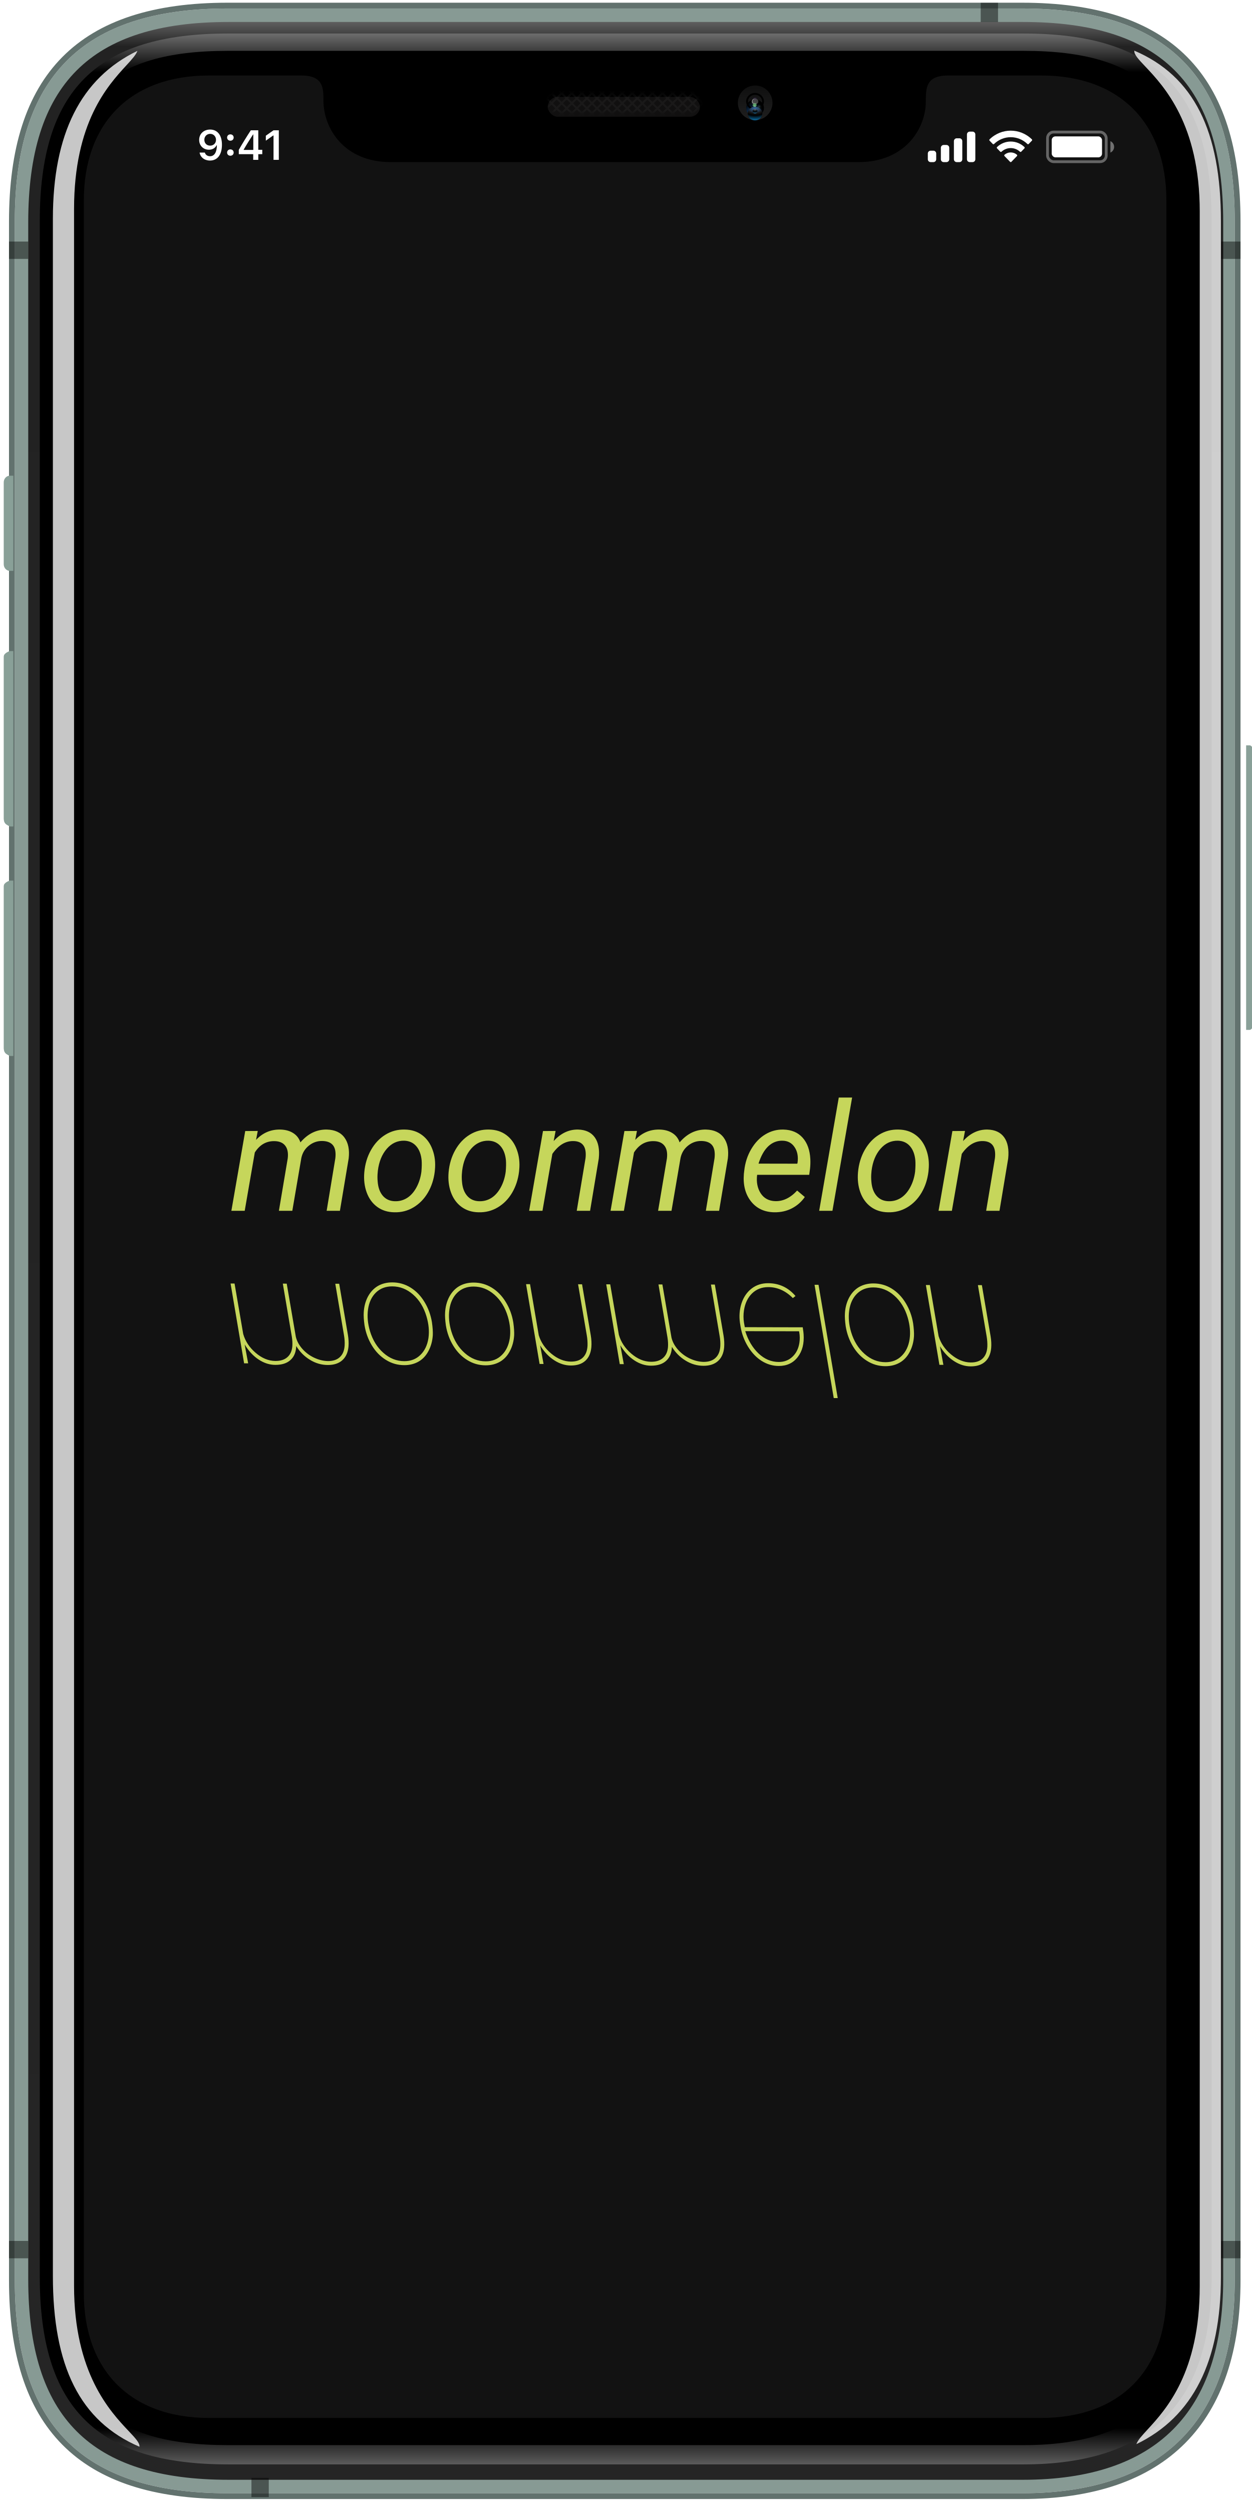 <svg width="448" height="894" viewBox="0 0 448 894" fill="none" xmlns="http://www.w3.org/2000/svg">
<g filter="url(#filter0_i)">
<path fill-rule="evenodd" clip-rule="evenodd" d="M81.43 3.033C29.226 3.033 5.285 27.794 5.285 79.207V815.447C5.285 866.86 29.226 891.621 81.43 891.621H365.682C416.184 891.621 441.827 865.115 441.827 815.447V79.207C441.827 27.794 417.886 3.033 365.682 3.033H81.43Z" fill="#879A94"/>
</g>
<path d="M81.43 2C55.183 2 35.828 8.224 23.048 21.113C10.27 34 4.253 53.359 4.253 79.207V815.447C4.253 841.294 10.27 860.654 23.048 873.541C35.828 886.429 55.183 892.653 81.43 892.653H365.682C391.105 892.653 410.446 885.98 423.426 872.886C436.404 859.794 442.859 840.448 442.859 815.447V79.207C442.859 53.359 436.842 34 424.064 21.113C411.284 8.224 391.929 2 365.682 2H81.43Z" stroke="#62726E" stroke-width="2.065"/>
<path fill-rule="evenodd" clip-rule="evenodd" d="M81.771 7.854C32.353 7.854 10.104 30.275 10.104 79.492V815.161C10.104 864.378 32.353 886.799 81.771 886.799H366.027C413.731 886.799 437.694 862.645 437.694 815.161V79.492C437.694 30.275 415.444 7.854 366.027 7.854H81.771Z" fill="url(#paint0_linear)"/>
<g filter="url(#filter1_dd)">
<path fill-rule="evenodd" clip-rule="evenodd" d="M81.534 11.987H366.263C413.214 11.987 433.562 32.316 433.562 79.095V814.181C433.562 859.234 411.491 881.288 366.263 881.288H81.534C34.583 881.288 14.234 860.959 14.234 814.181V79.095C14.234 32.316 34.583 11.987 81.534 11.987Z" fill="url(#paint1_linear)"/>
</g>
<path d="M81.522 18.187C38.395 18.187 21.12 35.432 21.12 78.459V814.128C21.12 857.154 38.395 874.4 81.522 874.4H366.275C407.676 874.4 426.677 855.43 426.677 814.128V78.459C426.677 35.432 409.402 18.187 366.275 18.187H81.522Z" fill="black"/>
<g filter="url(#filter2_i)">
<path fill-rule="evenodd" clip-rule="evenodd" d="M432.875 79.137C432.875 46.905 423.232 27.233 401.903 18.118C401.734 19.457 403.327 21.144 405.754 23.712C412.402 30.748 425.3 44.399 425.3 75.631V817.512C425.3 848.488 413.243 861.619 406.644 868.806C404.634 870.995 403.13 872.633 402.628 874.056C422.903 864.282 432.875 844.383 432.875 814.071V79.137ZM14.923 813.9C14.923 846.164 24.567 865.856 45.896 874.98C46.065 873.64 44.471 871.952 42.045 869.381C35.397 862.338 22.499 848.673 22.499 817.41V74.787C22.499 43.78 34.556 30.636 41.155 23.442C43.165 21.25 44.668 19.611 45.171 18.187C24.896 27.97 14.923 47.889 14.923 78.231V813.9Z" fill="white" fill-opacity="0.78"/>
</g>
<rect opacity="0.45" x="3.217" y="801.386" width="6.886" height="6.202" fill="black"/>
<rect opacity="0.45" x="3.217" y="86.382" width="6.886" height="6.202" fill="black"/>
<rect opacity="0.45" x="437.003" y="801.386" width="6.886" height="6.202" fill="black"/>
<rect opacity="0.45" x="437.003" y="86.382" width="6.886" height="6.202" fill="black"/>
<path opacity="0.448" fill-rule="evenodd" clip-rule="evenodd" d="M89.975 886.112H96.172V893H89.975V886.112Z" fill="black"/>
<path opacity="0.448" fill-rule="evenodd" clip-rule="evenodd" d="M350.925 1H357.122V7.888H350.925V1Z" fill="black"/>
<g filter="url(#filter3_iii)">
<path fill-rule="evenodd" clip-rule="evenodd" d="M2.185 232.842C1.475 233.026 0.623 233.499 0.168 234.17C0.074 234.308 0 234.745 0 234.872C0 241.217 0 260.542 0 292.849C0 292.984 0.104 293.665 0.168 293.831C0.536 294.784 1.176 295.014 2.185 295.565H3.433C3.433 293.829 3.454 234.539 3.433 232.842H2.185Z" fill="#89A098"/>
</g>
<g filter="url(#filter4_iii)">
<path fill-rule="evenodd" clip-rule="evenodd" d="M2.185 314.916C1.475 315.101 0.623 315.573 0.168 316.244C0.074 316.382 0 316.82 0 316.946C0 323.291 0 342.617 0 374.923C0 375.058 0.104 375.74 0.168 375.905C0.536 376.858 1.176 377.089 2.185 377.639H3.433C3.433 375.903 3.454 316.613 3.433 314.916H2.185Z" fill="#89A098"/>
</g>
<g filter="url(#filter5_iii)">
<path fill-rule="evenodd" clip-rule="evenodd" d="M2.185 170.118C0.978 170.118 0 171.185 0 172.501V201.767C0 203.083 0.978 204.149 2.185 204.149H3.433C3.433 202.359 3.454 171.868 3.433 170.118H2.185Z" fill="#89A098"/>
</g>
<g filter="url(#filter6_iii)">
<path fill-rule="evenodd" clip-rule="evenodd" d="M445.815 266.539C447.022 266.539 448 269.728 448 273.662V361.175C448 365.109 447.022 368.298 445.815 368.298H444.567C444.567 362.945 444.546 271.771 444.567 266.539H445.815Z" fill="#89A098"/>
</g>
<path fill-rule="evenodd" clip-rule="evenodd" d="M270.222 42.974C273.645 42.974 276.419 40.198 276.419 36.774C276.419 33.35 273.645 30.575 270.222 30.575C266.8 30.575 264.025 33.35 264.025 36.774C264.025 40.198 266.8 42.974 270.222 42.974Z" fill="url(#paint2_linear)"/>
<g filter="url(#filter7_i)">
<path fill-rule="evenodd" clip-rule="evenodd" d="M270.174 39.337C271.936 39.337 273.364 37.973 273.364 36.291C273.364 34.609 271.936 33.245 270.174 33.245C268.413 33.245 266.984 34.609 266.984 36.291C266.984 37.973 268.413 39.337 270.174 39.337Z" fill="url(#paint3_radial)"/>
</g>
<path d="M273.038 36.291C273.038 37.779 271.77 39.01 270.174 39.01C268.579 39.01 267.311 37.779 267.311 36.291C267.311 34.803 268.579 33.572 270.174 33.572C271.77 33.572 273.038 34.803 273.038 36.291Z" stroke="black" stroke-width="0.654"/>
<g filter="url(#filter8_diiii)">
<path fill-rule="evenodd" clip-rule="evenodd" d="M270.173 39.047C271.615 39.047 272.783 37.943 272.783 36.581C272.783 35.219 271.615 34.115 270.173 34.115C268.732 34.115 267.563 35.219 267.563 36.581C267.563 37.943 268.732 39.047 270.173 39.047Z" fill="url(#paint4_radial)"/>
</g>
<path opacity="0.773" fill-rule="evenodd" clip-rule="evenodd" d="M270.174 37.016C270.814 37.016 271.334 36.496 271.334 35.855C271.334 35.214 270.814 34.694 270.174 34.694C269.533 34.694 269.014 35.214 269.014 35.855C269.014 36.496 269.533 37.016 270.174 37.016Z" fill="url(#paint5_radial)"/>
<path opacity="0.283" fill-rule="evenodd" clip-rule="evenodd" d="M271.622 39.627C272.263 39.627 272.782 39.108 272.782 38.466C272.782 37.825 272.263 37.305 271.622 37.305C270.981 37.305 270.462 37.825 270.462 38.466C270.462 39.108 270.981 39.627 271.622 39.627Z" fill="url(#paint6_radial)"/>
<g filter="url(#filter9_di)">
<path fill-rule="evenodd" clip-rule="evenodd" d="M270.175 34.542C270.81 34.542 271.412 34.826 271.325 34.618C271.239 34.41 270.81 34.114 270.175 34.114C269.54 34.114 269.127 34.41 269.025 34.618C268.923 34.826 269.54 34.542 270.175 34.542Z" fill="#68B9A3" fill-opacity="0.17"/>
</g>
<g opacity="0.755" filter="url(#filter10_di)">
<path fill-rule="evenodd" clip-rule="evenodd" d="M270.173 37.908C270.653 37.908 271.043 37.806 271.043 38.041C271.043 38.276 270.653 38.466 270.173 38.466C269.692 38.466 269.303 38.276 269.303 38.041C269.303 37.806 269.692 37.908 270.173 37.908Z" fill="#52735A" fill-opacity="0.204"/>
</g>
<g filter="url(#filter11_d)">
<path fill-rule="evenodd" clip-rule="evenodd" d="M270.174 37.306C270.814 37.306 271.334 36.851 271.334 36.29C271.334 35.729 270.814 35.274 270.174 35.274C269.533 35.274 269.014 35.729 269.014 36.29C269.014 36.851 269.533 37.306 270.174 37.306Z" fill="white" fill-opacity="0.57" style="mix-blend-mode:overlay"/>
</g>
<g filter="url(#filter12_d)">
<path fill-rule="evenodd" clip-rule="evenodd" d="M270.318 37.306C270.878 37.306 271.333 36.851 271.333 36.29C271.333 35.729 270.878 35.274 270.318 35.274C269.757 35.274 269.303 35.729 269.303 36.29C269.303 36.851 269.757 37.306 270.318 37.306Z" fill="black" fill-opacity="0.57" style="mix-blend-mode:overlay"/>
</g>
<g filter="url(#filter13_ii)">
<path fill-rule="evenodd" clip-rule="evenodd" d="M270.173 37.306C270.653 37.306 271.043 36.916 271.043 36.435C271.043 35.955 270.653 35.565 270.173 35.565C269.692 35.565 269.303 35.955 269.303 36.435C269.303 36.916 269.692 37.306 270.173 37.306Z" fill="url(#paint7_radial)"/>
</g>
<g opacity="0.392" filter="url(#filter14_f)">
<path fill-rule="evenodd" clip-rule="evenodd" d="M270.172 36.84C270.493 36.84 270.752 36.583 270.752 36.84C270.752 37.097 270.493 37.305 270.172 37.305C269.852 37.305 269.593 37.097 269.593 36.84C269.593 36.583 269.852 36.84 270.172 36.84Z" fill="#A2B9A7"/>
</g>
<g opacity="0.755" filter="url(#filter15_di)">
<path fill-rule="evenodd" clip-rule="evenodd" d="M270.173 36.736C270.333 36.736 270.463 36.685 270.463 36.802C270.463 36.92 270.333 37.015 270.173 37.015C270.013 37.015 269.883 36.92 269.883 36.802C269.883 36.685 270.013 36.736 270.173 36.736Z" fill="#527073"/>
</g>
<g opacity="0.98" filter="url(#filter16_di)">
<path fill-rule="evenodd" clip-rule="evenodd" d="M270.028 36.083C270.266 36.083 270.492 36.243 270.459 36.045C270.427 35.847 270.266 35.565 270.028 35.565C269.79 35.565 269.635 35.847 269.597 36.045C269.559 36.243 269.79 36.083 270.028 36.083Z" fill="#E4D3F2" fill-opacity="0.526"/>
</g>
<g opacity="0.657" filter="url(#filter17_f)">
<path fill-rule="evenodd" clip-rule="evenodd" d="M270.028 38.175C270.428 38.175 270.753 37.916 270.753 37.595C270.753 37.275 270.428 37.015 270.028 37.015C269.627 37.015 269.303 37.275 269.303 37.595C269.303 37.916 269.627 38.175 270.028 38.175Z" fill="#76DB82"/>
</g>
<path opacity="0.17" fill-rule="evenodd" clip-rule="evenodd" d="M268.579 37.308C269.62 37.308 270.464 36.463 270.464 35.422C270.464 34.38 269.62 33.536 268.579 33.536C267.538 33.536 266.694 34.38 266.694 35.422C266.694 36.463 267.538 37.308 268.579 37.308Z" fill="url(#paint8_radial)"/>
<g opacity="0.801">
<g filter="url(#filter18_d)">
<rect x="196.013" y="33.341" width="54.429" height="7.08" rx="3.54" fill="#151414"/>
</g>
<mask id="mask0" mask-type="alpha" maskUnits="userSpaceOnUse" x="196" y="33" width="55" height="8">
<rect x="196.013" y="33.341" width="54.429" height="7.08" rx="3.54" fill="white"/>
</mask>
<g mask="url(#mask0)">
<path opacity="0.05" d="M163.114 27.915L182.593 47.403M166.721 27.915L186.201 47.403M170.329 27.915L189.808 47.403M173.936 27.915L193.415 47.403M177.543 27.915L197.023 47.403M200.63 47.403L181.151 27.915L161.671 47.403M204.237 47.403L184.758 27.915L165.278 47.403M207.845 47.403L188.365 27.915L168.886 47.403M211.452 47.403L191.973 27.915L172.493 47.403M215.059 47.403L195.58 27.915L176.1 47.403M218.667 47.403L199.187 27.915L179.708 47.403M222.274 47.403L202.795 27.915L183.315 47.403M225.881 47.403L206.402 27.915L186.922 47.403M229.489 47.403L210.009 27.915L190.53 47.403M233.096 47.403L213.617 27.915L194.137 47.403M236.704 47.403L217.224 27.915L197.744 47.403M240.311 47.403L220.831 27.915L201.352 47.403M243.918 47.403L224.439 27.915L204.959 47.403M247.526 47.403L228.046 27.915L208.566 47.403M251.133 47.403L231.653 27.915L212.174 47.403M254.74 47.403L235.261 27.915L215.781 47.403M258.348 47.403L238.868 27.915L219.388 47.403M261.955 47.403L242.475 27.915L222.996 47.403M260.512 27.915L241.032 47.403M256.905 27.915L237.425 47.403M253.297 27.915L233.818 47.403M249.69 27.915L230.21 47.403M246.083 27.915L226.603 47.403" stroke="white" stroke-width="0.688"/>
</g>
</g>
<path fill-rule="evenodd" clip-rule="evenodd" d="M115.737 35.948C115.737 45.858 123.039 57.974 139.84 57.974H307.182C323.983 57.974 331.285 45.858 331.285 36.292C331.285 31.524 331.285 27 339.204 27H372.604C400.517 27 417.366 43.841 417.366 71.74V819.937C417.366 847.836 400.517 864.678 372.604 864.678H74.762C46.85 864.678 30 847.836 30 819.937V71.74C30 43.841 46.85 27 74.762 27H107.818C115.737 27 115.737 31.524 115.737 35.948Z" fill="#121212"/>
<path d="M92.231 404.444L91.624 407.635C94.015 405.104 96.906 403.873 100.299 403.943C102.109 403.979 103.639 404.392 104.887 405.183C106.152 405.974 107.022 407.09 107.497 408.531C110.169 405.402 113.324 403.873 116.963 403.943C119.811 404.014 121.911 404.972 123.265 406.817C124.618 408.663 125.119 411.142 124.768 414.253L121.63 433H116.884L119.995 414.2C120.101 413.286 120.101 412.451 119.995 411.695C119.661 409.305 118.097 408.083 115.302 408.03C113.562 407.995 111.979 408.54 110.556 409.665C109.149 410.772 108.244 412.231 107.84 414.042L104.597 433H99.798L102.962 414.227C103.19 412.275 102.892 410.772 102.065 409.718C101.257 408.663 99.991 408.118 98.269 408.083C95.298 408.013 92.934 409.366 91.176 412.144L87.564 433H82.791L87.748 404.471L92.231 404.444ZM144.859 403.943C147.25 403.979 149.298 404.629 151.003 405.895C152.708 407.16 153.965 408.909 154.773 411.142C155.6 413.356 155.881 415.782 155.617 418.419L155.564 418.999C155.23 421.776 154.404 424.29 153.086 426.54C151.768 428.772 150.062 430.513 147.971 431.761C145.879 433.009 143.585 433.598 141.089 433.527C138.716 433.492 136.668 432.842 134.945 431.576C133.24 430.311 131.992 428.588 131.201 426.408C130.41 424.229 130.129 421.829 130.357 419.21C130.621 416.257 131.421 413.603 132.757 411.247C134.093 408.892 135.807 407.072 137.898 405.789C140.008 404.488 142.328 403.873 144.859 403.943ZM135.156 419.236C135.033 420.344 135.033 421.495 135.156 422.69C135.332 424.765 135.947 426.417 137.002 427.647C138.074 428.878 139.498 429.52 141.273 429.572C142.855 429.625 144.314 429.238 145.65 428.412C146.986 427.568 148.111 426.303 149.025 424.615C149.939 422.928 150.528 421.056 150.792 418.999C150.933 417.382 150.959 416.02 150.871 414.912C150.66 412.785 150.019 411.106 148.946 409.876C147.874 408.646 146.45 407.995 144.675 407.925C142.214 407.872 140.122 408.839 138.399 410.825C136.677 412.812 135.613 415.413 135.209 418.63L135.156 419.236ZM175.023 403.943C177.414 403.979 179.462 404.629 181.167 405.895C182.872 407.16 184.129 408.909 184.938 411.142C185.764 413.356 186.045 415.782 185.781 418.419L185.729 418.999C185.395 421.776 184.568 424.29 183.25 426.54C181.932 428.772 180.227 430.513 178.135 431.761C176.043 433.009 173.749 433.598 171.253 433.527C168.88 433.492 166.832 432.842 165.109 431.576C163.404 430.311 162.156 428.588 161.365 426.408C160.574 424.229 160.293 421.829 160.521 419.21C160.785 416.257 161.585 413.603 162.921 411.247C164.257 408.892 165.971 407.072 168.062 405.789C170.172 404.488 172.492 403.873 175.023 403.943ZM165.32 419.236C165.197 420.344 165.197 421.495 165.32 422.69C165.496 424.765 166.111 426.417 167.166 427.647C168.238 428.878 169.662 429.52 171.438 429.572C173.02 429.625 174.479 429.238 175.814 428.412C177.15 427.568 178.275 426.303 179.189 424.615C180.104 422.928 180.692 421.056 180.956 418.999C181.097 417.382 181.123 416.02 181.035 414.912C180.824 412.785 180.183 411.106 179.11 409.876C178.038 408.646 176.614 407.995 174.839 407.925C172.378 407.872 170.286 408.839 168.563 410.825C166.841 412.812 165.777 415.413 165.373 418.63L165.32 419.236ZM198.807 404.444L198.121 408.057C200.688 405.244 203.605 403.873 206.875 403.943C209.564 404.014 211.551 404.945 212.834 406.738C214.117 408.531 214.592 411.054 214.258 414.306L211.146 433H206.374L209.512 414.227C209.617 413.365 209.626 412.565 209.538 411.827C209.239 409.366 207.789 408.109 205.188 408.057C202.322 408.004 199.809 409.533 197.646 412.645L194.113 433H189.341L194.298 404.471L198.807 404.444ZM227.916 404.444L227.31 407.635C229.7 405.104 232.592 403.873 235.984 403.943C237.795 403.979 239.324 404.392 240.572 405.183C241.838 405.974 242.708 407.09 243.183 408.531C245.854 405.402 249.01 403.873 252.648 403.943C255.496 404.014 257.597 404.972 258.95 406.817C260.304 408.663 260.805 411.142 260.453 414.253L257.315 433H252.569L255.681 414.2C255.786 413.286 255.786 412.451 255.681 411.695C255.347 409.305 253.782 408.083 250.987 408.03C249.247 407.995 247.665 408.54 246.241 409.665C244.835 410.772 243.93 412.231 243.525 414.042L240.282 433H235.483L238.647 414.227C238.876 412.275 238.577 410.772 237.751 409.718C236.942 408.663 235.677 408.118 233.954 408.083C230.983 408.013 228.619 409.366 226.861 412.144L223.249 433H218.477L223.434 404.471L227.916 404.444ZM277.038 433.527C273.487 433.457 270.71 432.147 268.706 429.599C266.702 427.05 265.858 423.789 266.175 419.816L266.307 418.683C266.605 415.853 267.44 413.269 268.812 410.931C270.2 408.593 271.888 406.835 273.874 405.657C275.86 404.462 278.005 403.891 280.308 403.943C283.243 404.014 285.546 404.989 287.216 406.87C288.886 408.751 289.8 411.3 289.958 414.517C290.011 415.659 289.976 416.802 289.853 417.944L289.562 420.133H270.921C270.604 422.717 271.026 424.914 272.187 426.725C273.364 428.535 275.113 429.476 277.434 429.546C280.246 429.616 282.848 428.351 285.238 425.749L287.98 428.069C286.785 429.792 285.238 431.146 283.34 432.13C281.459 433.097 279.358 433.562 277.038 433.527ZM280.07 407.925C278.102 407.872 276.379 408.54 274.902 409.929C273.443 411.317 272.283 413.383 271.422 416.125L285.291 416.151L285.396 415.729C285.678 413.515 285.317 411.678 284.315 410.219C283.331 408.742 281.916 407.978 280.07 407.925ZM297.868 433H293.122L300.136 392.5H304.908L297.868 433ZM321.52 403.943C323.91 403.979 325.958 404.629 327.663 405.895C329.368 407.16 330.625 408.909 331.434 411.142C332.26 413.356 332.541 415.782 332.277 418.419L332.225 418.999C331.891 421.776 331.064 424.29 329.746 426.54C328.428 428.772 326.723 430.513 324.631 431.761C322.539 433.009 320.245 433.598 317.749 433.527C315.376 433.492 313.328 432.842 311.605 431.576C309.9 430.311 308.652 428.588 307.861 426.408C307.07 424.229 306.789 421.829 307.018 419.21C307.281 416.257 308.081 413.603 309.417 411.247C310.753 408.892 312.467 407.072 314.559 405.789C316.668 404.488 318.988 403.873 321.52 403.943ZM311.816 419.236C311.693 420.344 311.693 421.495 311.816 422.69C311.992 424.765 312.607 426.417 313.662 427.647C314.734 428.878 316.158 429.52 317.934 429.572C319.516 429.625 320.975 429.238 322.311 428.412C323.646 427.568 324.771 426.303 325.686 424.615C326.6 422.928 327.188 421.056 327.452 418.999C327.593 417.382 327.619 416.02 327.531 414.912C327.32 412.785 326.679 411.106 325.606 409.876C324.534 408.646 323.11 407.995 321.335 407.925C318.874 407.872 316.782 408.839 315.06 410.825C313.337 412.812 312.273 415.413 311.869 418.63L311.816 419.236ZM345.303 404.444L344.617 408.057C347.184 405.244 350.102 403.873 353.371 403.943C356.061 404.014 358.047 404.945 359.33 406.738C360.613 408.531 361.088 411.054 360.754 414.306L357.643 433H352.87L356.008 414.227C356.113 413.365 356.122 412.565 356.034 411.827C355.735 409.366 354.285 408.109 351.684 408.057C348.818 408.004 346.305 409.533 344.143 412.645L340.609 433H335.837L340.794 404.471L345.303 404.444Z" fill="#C6D65B"/>
<path d="M102.597 459.046L101.2 459.043L104.428 478.035C104.619 479.23 104.678 480.364 104.605 481.436C104.461 483.141 103.861 484.449 102.804 485.361C101.765 486.273 100.322 486.718 98.477 486.697C96.016 486.656 93.671 485.676 91.443 483.755C89.232 481.852 87.761 479.616 87.028 477.048L83.929 459.006L82.505 459.003L87.348 487.543L88.798 487.546L87.547 480.793C88.966 483.134 90.632 484.931 92.545 486.183C94.459 487.453 96.452 488.09 98.527 488.094C100.882 488.099 102.694 487.514 103.962 486.339C105.248 485.182 105.928 483.522 106.003 481.36C107.264 483.42 108.895 485.058 110.897 486.275C112.898 487.51 115.032 488.13 117.3 488.135C119.497 488.139 121.23 487.572 122.498 486.432C123.766 485.292 124.499 483.677 124.697 481.585C124.805 480.249 124.738 478.852 124.495 477.392L121.37 459.087L119.973 459.084L123.097 477.548C123.306 478.761 123.382 479.93 123.327 481.055C123.235 482.918 122.669 484.332 121.63 485.296C120.609 486.279 119.149 486.759 117.25 486.737C115.598 486.681 113.955 486.264 112.322 485.487C110.707 484.71 109.312 483.653 108.137 482.314C106.979 480.993 106.218 479.568 105.852 478.038L102.597 459.046ZM130.435 473.925C130.869 476.58 131.751 478.999 133.083 481.181C134.414 483.364 136.08 485.073 138.081 486.307C140.082 487.56 142.27 488.189 144.643 488.194C146.576 488.198 148.291 487.771 149.787 486.913C151.283 486.055 152.472 484.774 153.355 483.071C154.237 481.385 154.742 479.514 154.87 477.458C154.925 476.263 154.823 474.733 154.563 472.869C154.13 470.214 153.238 467.786 151.89 465.586C150.558 463.386 148.892 461.669 146.891 460.434C144.907 459.217 142.738 458.605 140.382 458.6C138.431 458.596 136.707 459.023 135.211 459.881C133.733 460.757 132.544 462.029 131.644 463.697C130.761 465.382 130.265 467.271 130.155 469.363C130.082 470.54 130.175 472.061 130.435 473.925ZM131.687 468.285C132.044 465.737 132.988 463.717 134.521 462.226C136.053 460.753 137.997 460.019 140.353 460.024C143.113 460.03 145.598 461.002 147.808 462.941C150.037 464.879 151.639 467.493 152.617 470.782C153.419 473.508 153.651 476.084 153.312 478.509C152.92 481.057 151.957 483.068 150.425 484.541C148.91 486.032 146.992 486.775 144.672 486.77C141.912 486.764 139.418 485.774 137.19 483.801C134.962 481.845 133.359 479.248 132.382 476.012C131.579 473.321 131.347 470.745 131.687 468.285ZM159.544 473.987C159.978 476.643 160.861 479.062 162.192 481.244C163.523 483.427 165.189 485.135 167.191 486.37C169.192 487.623 171.379 488.251 173.752 488.256C175.686 488.261 177.4 487.834 178.896 486.975C180.392 486.117 181.582 484.837 182.464 483.134C183.347 481.448 183.852 479.577 183.979 477.521C184.035 476.325 183.932 474.796 183.673 472.932C183.239 470.277 182.348 467.849 180.999 465.649C179.668 463.449 178.002 461.731 176 460.497C174.017 459.279 171.847 458.668 169.492 458.663C167.54 458.659 165.817 459.086 164.321 459.944C162.842 460.82 161.653 462.092 160.753 463.76C159.87 465.445 159.374 467.334 159.264 469.425C159.191 470.603 159.285 472.124 159.544 473.987ZM160.796 468.348C161.153 465.799 162.098 463.78 163.63 462.289C165.163 460.816 167.107 460.082 169.462 460.087C172.222 460.093 174.707 461.065 176.918 463.003C179.146 464.942 180.749 467.556 181.726 470.845C182.529 473.571 182.761 476.147 182.421 478.572C182.029 481.12 181.067 483.131 179.534 484.604C178.019 486.095 176.102 486.838 173.781 486.833C171.022 486.827 168.528 485.837 166.3 483.863C164.071 481.907 162.468 479.311 161.491 476.075C160.688 473.383 160.457 470.808 160.796 468.348ZM193.279 481.127C194.698 483.432 196.373 485.203 198.304 486.437C200.235 487.689 202.228 488.318 204.285 488.322C206.465 488.327 208.18 487.768 209.43 486.646C210.681 485.524 211.405 483.899 211.603 481.773C211.711 480.437 211.644 479.039 211.401 477.58L208.276 459.274L206.853 459.271L209.977 477.577C210.186 478.808 210.271 480.021 210.233 481.216C210.141 483.079 209.584 484.502 208.563 485.484C207.559 486.466 206.116 486.946 204.235 486.925C201.827 486.884 199.509 485.939 197.281 484.088C195.07 482.255 193.571 480.064 192.786 477.513L189.661 459.234L188.237 459.231L193.08 487.771L194.504 487.774L193.279 481.127ZM237.017 459.336L235.619 459.333L238.848 478.324C239.039 479.52 239.098 480.654 239.025 481.726C238.881 483.431 238.28 484.739 237.224 485.651C236.184 486.563 234.742 487.008 232.896 486.986C230.436 486.946 228.091 485.965 225.863 484.045C223.652 482.141 222.18 479.906 221.447 477.338L218.349 459.296L216.925 459.293L221.768 487.833L223.218 487.836L221.967 481.083C223.386 483.424 225.052 485.22 226.965 486.473C228.878 487.742 230.872 488.38 232.946 488.384C235.302 488.389 237.113 487.804 238.382 486.629C239.667 485.472 240.348 483.812 240.423 481.65C241.684 483.709 243.315 485.348 245.316 486.565C247.318 487.8 249.452 488.42 251.72 488.424C253.917 488.429 255.649 487.862 256.918 486.722C258.186 485.582 258.919 483.966 259.117 481.875C259.225 480.539 259.158 479.142 258.915 477.682L255.79 459.377L254.393 459.374L257.517 477.837C257.725 479.051 257.802 480.22 257.747 481.345C257.655 483.208 257.089 484.622 256.05 485.586C255.028 486.568 253.568 487.049 251.67 487.027C250.018 486.971 248.375 486.554 246.742 485.777C245.126 485 243.731 483.942 242.556 482.604C241.399 481.283 240.637 479.858 240.272 478.328L237.017 459.336ZM274.855 458.89C272.569 458.885 270.599 459.523 268.944 460.802C267.289 462.082 266.09 463.828 265.347 466.042C264.621 468.273 264.432 470.61 264.778 473.054L264.986 474.373C265.403 476.94 266.294 479.342 267.66 481.577C269.044 483.812 270.684 485.521 272.58 486.703C274.476 487.885 276.505 488.478 278.667 488.483C281.55 488.489 283.811 487.43 285.45 485.307C287.089 483.183 287.79 480.46 287.551 477.137L287.473 476.32L287.24 474.658L266.515 474.614L266.228 473.057C265.985 471.58 265.98 470.086 266.212 468.575C266.604 466.062 267.566 464.051 269.099 462.543C270.649 461.052 272.558 460.3 274.825 460.288C278.112 460.26 281.071 461.567 283.702 464.209L284.653 463.473C282.058 460.426 278.792 458.899 274.855 458.89ZM278.67 487.059C275.963 487.053 273.539 486.028 271.399 483.984C269.277 481.958 267.7 479.309 266.67 476.038L285.918 476.079L285.996 476.422C286.222 477.688 286.237 478.954 286.041 480.219C285.72 482.293 284.89 483.952 283.552 485.197C282.231 486.442 280.603 487.063 278.67 487.059ZM292.889 459.457L291.465 459.453L298.338 499.968L299.762 499.971L292.889 459.457ZM302.612 474.296C303.046 476.951 303.929 479.37 305.26 481.553C306.591 483.735 308.257 485.444 310.259 486.679C312.26 487.931 314.447 488.56 316.82 488.565C318.754 488.569 320.468 488.142 321.964 487.284C323.46 486.426 324.65 485.145 325.532 483.442C326.415 481.756 326.92 479.885 327.047 477.829C327.103 476.634 327 475.104 326.741 473.24C326.307 470.585 325.416 468.158 324.067 465.957C322.736 463.757 321.07 462.04 319.068 460.805C317.085 459.588 314.915 458.977 312.56 458.972C310.608 458.967 308.885 459.394 307.389 460.252C305.91 461.128 304.721 462.4 303.821 464.068C302.938 465.754 302.442 467.642 302.332 469.734C302.259 470.911 302.353 472.432 302.612 474.296ZM303.864 468.656C304.221 466.108 305.166 464.088 306.698 462.598C308.231 461.124 310.175 460.39 312.53 460.395C315.29 460.401 317.775 461.373 319.986 463.312C322.214 465.25 323.817 467.864 324.794 471.153C325.597 473.88 325.829 476.455 325.489 478.88C325.097 481.428 324.135 483.439 322.602 484.912C321.087 486.403 319.17 487.146 316.849 487.141C314.09 487.135 311.596 486.145 309.368 484.172C307.139 482.216 305.537 479.62 304.559 476.383C303.756 473.692 303.525 471.116 303.864 468.656ZM336.347 481.435C337.766 483.741 339.441 485.511 341.372 486.746C343.303 487.998 345.296 488.626 347.353 488.631C349.533 488.635 351.248 488.077 352.498 486.954C353.749 485.832 354.473 484.208 354.671 482.081C354.779 480.745 354.712 479.348 354.469 477.888L351.344 459.583L349.921 459.579L353.045 477.885C353.254 479.116 353.339 480.329 353.301 481.524C353.209 483.387 352.652 484.81 351.631 485.792C350.627 486.774 349.184 487.255 347.303 487.233C344.895 487.193 342.577 486.247 340.349 484.397C338.138 482.564 336.639 480.372 335.854 477.822L332.729 459.542L331.305 459.539L336.148 488.079L337.572 488.082L336.347 481.435Z" fill="#C6D65B"/>
<rect opacity="0.35" x="374.833" y="47.227" width="21" height="10.591" rx="2.167" stroke="white"/>
<path opacity="0.4" d="M397.333 50.477V54.568C398.138 54.222 398.661 53.416 398.661 52.523C398.661 51.63 398.138 50.824 397.333 50.477" fill="white"/>
<rect x="376.333" y="48.773" width="18" height="7.5" rx="1.333" fill="white"/>
<path fill-rule="evenodd" clip-rule="evenodd" d="M361.667 49.061C363.892 49.061 366.031 49.935 367.644 51.501C367.765 51.622 367.959 51.62 368.079 51.498L369.24 50.301C369.3 50.238 369.334 50.154 369.333 50.066C369.333 49.978 369.298 49.894 369.237 49.833C365.005 45.688 358.329 45.688 354.097 49.833C354.035 49.894 354.001 49.978 354 50.066C353.999 50.154 354.033 50.238 354.094 50.301L355.255 51.498C355.374 51.621 355.568 51.622 355.69 51.501C357.302 49.934 359.442 49.061 361.667 49.061ZM361.667 52.955C362.889 52.955 364.068 53.419 364.974 54.258C365.097 54.377 365.29 54.374 365.409 54.252L366.569 53.055C366.63 52.992 366.663 52.907 366.663 52.819C366.662 52.73 366.626 52.645 366.564 52.584C363.805 49.961 359.532 49.961 356.773 52.584C356.71 52.645 356.675 52.73 356.674 52.819C356.673 52.907 356.707 52.992 356.768 53.055L357.927 54.252C358.047 54.374 358.24 54.377 358.362 54.258C359.268 53.42 360.446 52.956 361.667 52.955ZM363.989 55.575C363.991 55.664 363.957 55.749 363.895 55.812L361.89 57.88C361.831 57.94 361.751 57.974 361.667 57.974C361.583 57.974 361.503 57.94 361.445 57.88L359.439 55.812C359.377 55.749 359.343 55.664 359.345 55.575C359.347 55.486 359.384 55.402 359.449 55.343C360.729 54.236 362.605 54.236 363.886 55.343C363.95 55.402 363.988 55.486 363.989 55.575Z" fill="white"/>
<path fill-rule="evenodd" clip-rule="evenodd" d="M348 47.068H347C346.448 47.068 346 47.526 346 48.091V56.955C346 57.519 346.448 57.977 347 57.977H348C348.552 57.977 349 57.519 349 56.955V48.091C349 47.526 348.552 47.068 348 47.068ZM342.333 49.455H343.333C343.886 49.455 344.333 49.912 344.333 50.477V56.955C344.333 57.519 343.886 57.977 343.333 57.977H342.333C341.781 57.977 341.333 57.519 341.333 56.955V50.477C341.333 49.912 341.781 49.455 342.333 49.455ZM338.667 51.841H337.667C337.114 51.841 336.667 52.299 336.667 52.864V56.955C336.667 57.519 337.114 57.977 337.667 57.977H338.667C339.219 57.977 339.667 57.519 339.667 56.955V52.864C339.667 52.299 339.219 51.841 338.667 51.841ZM334 53.886H333C332.448 53.886 332 54.344 332 54.909V56.955C332 57.519 332.448 57.977 333 57.977H334C334.552 57.977 335 57.519 335 56.955V54.909C335 54.344 334.552 53.886 334 53.886Z" fill="white"/>
<path d="M75.134 57.415C77.822 57.415 79.419 55.313 79.419 51.746C79.419 48.245 77.719 46.327 75.193 46.327C72.893 46.327 71.267 47.872 71.267 50.033C71.267 52.061 72.732 53.541 74.746 53.541C75.984 53.541 76.987 52.97 77.485 51.966H77.61C77.588 54.449 76.701 55.87 75.156 55.87C74.248 55.87 73.523 55.372 73.296 54.566H71.413C71.721 56.288 73.201 57.415 75.134 57.415ZM75.2 52.083C73.969 52.083 73.12 51.219 73.12 49.974C73.12 48.78 74.013 47.865 75.207 47.865C76.401 47.865 77.295 48.795 77.295 50.011C77.295 51.212 76.423 52.083 75.2 52.083ZM82.437 50.318C83.132 50.318 83.609 49.835 83.609 49.183C83.609 48.531 83.132 48.048 82.437 48.048C81.748 48.048 81.265 48.531 81.265 49.183C81.265 49.835 81.748 50.318 82.437 50.318ZM82.437 55.694C83.132 55.694 83.609 55.203 83.609 54.559C83.609 53.907 83.132 53.424 82.437 53.424C81.748 53.424 81.265 53.907 81.265 54.559C81.265 55.203 81.748 55.694 82.437 55.694ZM90.611 57.159H92.42V55.13H93.848V53.57H92.42V46.59H89.754C88.318 48.773 86.817 51.205 85.447 53.585V55.13H90.611V57.159ZM87.198 53.504C88.23 51.71 89.454 49.754 90.537 48.099H90.64V53.614H87.198V53.504ZM97.877 57.159H99.766V46.59H97.884L95.123 48.531V50.311L97.752 48.451H97.877V57.159Z" fill="white"/>
<defs>
<filter id="filter0_i" x="3.221" y="0.968" width="440.671" height="892.718" filterUnits="userSpaceOnUse" color-interpolation-filters="sRGB">
<feFlood flood-opacity="0" result="BackgroundImageFix"/>
<feBlend mode="normal" in="SourceGraphic" in2="BackgroundImageFix" result="shape"/>
<feColorMatrix in="SourceAlpha" type="matrix" values="0 0 0 0 0 0 0 0 0 0 0 0 0 0 0 0 0 0 127 0" result="hardAlpha"/>
<feOffset/>
<feGaussianBlur stdDeviation="1.333"/>
<feComposite in2="hardAlpha" operator="arithmetic" k2="-1" k3="1"/>
<feColorMatrix type="matrix" values="0 0 0 0 0 0 0 0 0 0 0 0 0 0 0 0 0 0 0.5 0"/>
<feBlend mode="normal" in2="shape" result="effect1_innerShadow"/>
</filter>
<filter id="filter1_dd" x="14.234" y="10.654" width="419.328" height="871.968" filterUnits="userSpaceOnUse" color-interpolation-filters="sRGB">
<feFlood flood-opacity="0" result="BackgroundImageFix"/>
<feColorMatrix in="SourceAlpha" type="matrix" values="0 0 0 0 0 0 0 0 0 0 0 0 0 0 0 0 0 0 127 0"/>
<feOffset dy="1.333"/>
<feColorMatrix type="matrix" values="0 0 0 0 0 0 0 0 0 0 0 0 0 0 0 0 0 0 0.5 0"/>
<feBlend mode="normal" in2="BackgroundImageFix" result="effect1_dropShadow"/>
<feColorMatrix in="SourceAlpha" type="matrix" values="0 0 0 0 0 0 0 0 0 0 0 0 0 0 0 0 0 0 127 0"/>
<feOffset dy="-1.333"/>
<feColorMatrix type="matrix" values="0 0 0 0 0 0 0 0 0 0 0 0 0 0 0 0 0 0 0.5 0"/>
<feBlend mode="normal" in2="effect1_dropShadow" result="effect2_dropShadow"/>
<feBlend mode="normal" in="SourceGraphic" in2="effect2_dropShadow" result="shape"/>
</filter>
<filter id="filter2_i" x="14.923" y="18.118" width="421.952" height="856.862" filterUnits="userSpaceOnUse" color-interpolation-filters="sRGB">
<feFlood flood-opacity="0" result="BackgroundImageFix"/>
<feBlend mode="normal" in="SourceGraphic" in2="BackgroundImageFix" result="shape"/>
<feColorMatrix in="SourceAlpha" type="matrix" values="0 0 0 0 0 0 0 0 0 0 0 0 0 0 0 0 0 0 127 0" result="hardAlpha"/>
<feOffset dx="4"/>
<feGaussianBlur stdDeviation="2.833"/>
<feComposite in2="hardAlpha" operator="arithmetic" k2="-1" k3="1"/>
<feColorMatrix type="matrix" values="0 0 0 0 0 0 0 0 0 0 0 0 0 0 0 0 0 0 0.6 0"/>
<feBlend mode="normal" in2="shape" result="effect1_innerShadow"/>
</filter>
<filter id="filter3_iii" x="0" y="231.508" width="3.443" height="65.39" filterUnits="userSpaceOnUse" color-interpolation-filters="sRGB">
<feFlood flood-opacity="0" result="BackgroundImageFix"/>
<feBlend mode="normal" in="SourceGraphic" in2="BackgroundImageFix" result="shape"/>
<feColorMatrix in="SourceAlpha" type="matrix" values="0 0 0 0 0 0 0 0 0 0 0 0 0 0 0 0 0 0 127 0" result="hardAlpha"/>
<feOffset dx="1.333"/>
<feComposite in2="hardAlpha" operator="arithmetic" k2="-1" k3="1"/>
<feColorMatrix type="matrix" values="0 0 0 0 1 0 0 0 0 1 0 0 0 0 1 0 0 0 0.645 0"/>
<feBlend mode="normal" in2="shape" result="effect1_innerShadow"/>
<feColorMatrix in="SourceAlpha" type="matrix" values="0 0 0 0 0 0 0 0 0 0 0 0 0 0 0 0 0 0 127 0" result="hardAlpha"/>
<feOffset dy="2.667"/>
<feGaussianBlur stdDeviation="0.667"/>
<feComposite in2="hardAlpha" operator="arithmetic" k2="-1" k3="1"/>
<feColorMatrix type="matrix" values="0 0 0 0 0.384 0 0 0 0 0.388 0 0 0 0 0.388 0 0 0 1 0"/>
<feBlend mode="normal" in2="effect1_innerShadow" result="effect2_innerShadow"/>
<feColorMatrix in="SourceAlpha" type="matrix" values="0 0 0 0 0 0 0 0 0 0 0 0 0 0 0 0 0 0 127 0" result="hardAlpha"/>
<feOffset dy="-2.667"/>
<feGaussianBlur stdDeviation="0.667"/>
<feComposite in2="hardAlpha" operator="arithmetic" k2="-1" k3="1"/>
<feColorMatrix type="matrix" values="0 0 0 0 0.384 0 0 0 0 0.388 0 0 0 0 0.388 0 0 0 1 0"/>
<feBlend mode="normal" in2="effect2_innerShadow" result="effect3_innerShadow"/>
</filter>
<filter id="filter4_iii" x="0" y="313.583" width="3.443" height="65.39" filterUnits="userSpaceOnUse" color-interpolation-filters="sRGB">
<feFlood flood-opacity="0" result="BackgroundImageFix"/>
<feBlend mode="normal" in="SourceGraphic" in2="BackgroundImageFix" result="shape"/>
<feColorMatrix in="SourceAlpha" type="matrix" values="0 0 0 0 0 0 0 0 0 0 0 0 0 0 0 0 0 0 127 0" result="hardAlpha"/>
<feOffset dx="1.333"/>
<feComposite in2="hardAlpha" operator="arithmetic" k2="-1" k3="1"/>
<feColorMatrix type="matrix" values="0 0 0 0 1 0 0 0 0 1 0 0 0 0 1 0 0 0 0.645 0"/>
<feBlend mode="normal" in2="shape" result="effect1_innerShadow"/>
<feColorMatrix in="SourceAlpha" type="matrix" values="0 0 0 0 0 0 0 0 0 0 0 0 0 0 0 0 0 0 127 0" result="hardAlpha"/>
<feOffset dy="2.667"/>
<feGaussianBlur stdDeviation="0.667"/>
<feComposite in2="hardAlpha" operator="arithmetic" k2="-1" k3="1"/>
<feColorMatrix type="matrix" values="0 0 0 0 0.384 0 0 0 0 0.388 0 0 0 0 0.388 0 0 0 1 0"/>
<feBlend mode="normal" in2="effect1_innerShadow" result="effect2_innerShadow"/>
<feColorMatrix in="SourceAlpha" type="matrix" values="0 0 0 0 0 0 0 0 0 0 0 0 0 0 0 0 0 0 127 0" result="hardAlpha"/>
<feOffset dy="-2.667"/>
<feGaussianBlur stdDeviation="0.667"/>
<feComposite in2="hardAlpha" operator="arithmetic" k2="-1" k3="1"/>
<feColorMatrix type="matrix" values="0 0 0 0 0.384 0 0 0 0 0.388 0 0 0 0 0.388 0 0 0 1 0"/>
<feBlend mode="normal" in2="effect2_innerShadow" result="effect3_innerShadow"/>
</filter>
<filter id="filter5_iii" x="0" y="168.785" width="3.443" height="36.697" filterUnits="userSpaceOnUse" color-interpolation-filters="sRGB">
<feFlood flood-opacity="0" result="BackgroundImageFix"/>
<feBlend mode="normal" in="SourceGraphic" in2="BackgroundImageFix" result="shape"/>
<feColorMatrix in="SourceAlpha" type="matrix" values="0 0 0 0 0 0 0 0 0 0 0 0 0 0 0 0 0 0 127 0" result="hardAlpha"/>
<feOffset dx="1.333"/>
<feComposite in2="hardAlpha" operator="arithmetic" k2="-1" k3="1"/>
<feColorMatrix type="matrix" values="0 0 0 0 1 0 0 0 0 1 0 0 0 0 1 0 0 0 0.645 0"/>
<feBlend mode="normal" in2="shape" result="effect1_innerShadow"/>
<feColorMatrix in="SourceAlpha" type="matrix" values="0 0 0 0 0 0 0 0 0 0 0 0 0 0 0 0 0 0 127 0" result="hardAlpha"/>
<feOffset dy="2.667"/>
<feGaussianBlur stdDeviation="0.667"/>
<feComposite in2="hardAlpha" operator="arithmetic" k2="-1" k3="1"/>
<feColorMatrix type="matrix" values="0 0 0 0 0.384 0 0 0 0 0.388 0 0 0 0 0.388 0 0 0 1 0"/>
<feBlend mode="normal" in2="effect1_innerShadow" result="effect2_innerShadow"/>
<feColorMatrix in="SourceAlpha" type="matrix" values="0 0 0 0 0 0 0 0 0 0 0 0 0 0 0 0 0 0 127 0" result="hardAlpha"/>
<feOffset dy="-2.667"/>
<feGaussianBlur stdDeviation="0.667"/>
<feComposite in2="hardAlpha" operator="arithmetic" k2="-1" k3="1"/>
<feColorMatrix type="matrix" values="0 0 0 0 0.384 0 0 0 0 0.388 0 0 0 0 0.388 0 0 0 1 0"/>
<feBlend mode="normal" in2="effect2_innerShadow" result="effect3_innerShadow"/>
</filter>
<filter id="filter6_iii" x="444.557" y="265.206" width="3.443" height="104.425" filterUnits="userSpaceOnUse" color-interpolation-filters="sRGB">
<feFlood flood-opacity="0" result="BackgroundImageFix"/>
<feBlend mode="normal" in="SourceGraphic" in2="BackgroundImageFix" result="shape"/>
<feColorMatrix in="SourceAlpha" type="matrix" values="0 0 0 0 0 0 0 0 0 0 0 0 0 0 0 0 0 0 127 0" result="hardAlpha"/>
<feOffset dx="1.333"/>
<feComposite in2="hardAlpha" operator="arithmetic" k2="-1" k3="1"/>
<feColorMatrix type="matrix" values="0 0 0 0 1 0 0 0 0 1 0 0 0 0 1 0 0 0 0.645 0"/>
<feBlend mode="normal" in2="shape" result="effect1_innerShadow"/>
<feColorMatrix in="SourceAlpha" type="matrix" values="0 0 0 0 0 0 0 0 0 0 0 0 0 0 0 0 0 0 127 0" result="hardAlpha"/>
<feOffset dy="2.667"/>
<feGaussianBlur stdDeviation="0.667"/>
<feComposite in2="hardAlpha" operator="arithmetic" k2="-1" k3="1"/>
<feColorMatrix type="matrix" values="0 0 0 0 0.384 0 0 0 0 0.388 0 0 0 0 0.388 0 0 0 1 0"/>
<feBlend mode="normal" in2="effect1_innerShadow" result="effect2_innerShadow"/>
<feColorMatrix in="SourceAlpha" type="matrix" values="0 0 0 0 0 0 0 0 0 0 0 0 0 0 0 0 0 0 127 0" result="hardAlpha"/>
<feOffset dy="-2.667"/>
<feGaussianBlur stdDeviation="0.667"/>
<feComposite in2="hardAlpha" operator="arithmetic" k2="-1" k3="1"/>
<feColorMatrix type="matrix" values="0 0 0 0 0.384 0 0 0 0 0.388 0 0 0 0 0.388 0 0 0 1 0"/>
<feBlend mode="normal" in2="effect2_innerShadow" result="effect3_innerShadow"/>
</filter>
<filter id="filter7_i" x="266.984" y="33.245" width="6.38" height="8.092" filterUnits="userSpaceOnUse" color-interpolation-filters="sRGB">
<feFlood flood-opacity="0" result="BackgroundImageFix"/>
<feBlend mode="normal" in="SourceGraphic" in2="BackgroundImageFix" result="shape"/>
<feColorMatrix in="SourceAlpha" type="matrix" values="0 0 0 0 0 0 0 0 0 0 0 0 0 0 0 0 0 0 127 0" result="hardAlpha"/>
<feOffset dy="2.333"/>
<feGaussianBlur stdDeviation="1"/>
<feComposite in2="hardAlpha" operator="arithmetic" k2="-1" k3="1"/>
<feColorMatrix type="matrix" values="0 0 0 0 0 0 0 0 0 0 0 0 0 0 0 0 0 0 0.793 0"/>
<feBlend mode="normal" in2="shape" result="effect1_innerShadow"/>
</filter>
<filter id="filter8_diiii" x="264.897" y="32.782" width="10.553" height="10.265" filterUnits="userSpaceOnUse" color-interpolation-filters="sRGB">
<feFlood flood-opacity="0" result="BackgroundImageFix"/>
<feColorMatrix in="SourceAlpha" type="matrix" values="0 0 0 0 0 0 0 0 0 0 0 0 0 0 0 0 0 0 127 0"/>
<feOffset dy="1.333"/>
<feGaussianBlur stdDeviation="1.333"/>
<feColorMatrix type="matrix" values="0 0 0 0 0 0 0 0 0 0 0 0 0 0 0 0 0 0 0.559 0"/>
<feBlend mode="normal" in2="BackgroundImageFix" result="effect1_dropShadow"/>
<feBlend mode="normal" in="SourceGraphic" in2="effect1_dropShadow" result="shape"/>
<feColorMatrix in="SourceAlpha" type="matrix" values="0 0 0 0 0 0 0 0 0 0 0 0 0 0 0 0 0 0 127 0" result="hardAlpha"/>
<feOffset dy="2"/>
<feGaussianBlur stdDeviation="2.333"/>
<feComposite in2="hardAlpha" operator="arithmetic" k2="-1" k3="1"/>
<feColorMatrix type="matrix" values="0 0 0 0 0 0 0 0 0 0 0 0 0 0 0 0 0 0 0.5 0"/>
<feBlend mode="normal" in2="shape" result="effect2_innerShadow"/>
<feColorMatrix in="SourceAlpha" type="matrix" values="0 0 0 0 0 0 0 0 0 0 0 0 0 0 0 0 0 0 127 0" result="hardAlpha"/>
<feOffset/>
<feGaussianBlur stdDeviation="1"/>
<feComposite in2="hardAlpha" operator="arithmetic" k2="-1" k3="1"/>
<feColorMatrix type="matrix" values="0 0 0 0 0.159 0 0 0 0 0.155 0 0 0 0 0.535 0 0 0 0.683 0"/>
<feBlend mode="normal" in2="effect2_innerShadow" result="effect3_innerShadow"/>
<feColorMatrix in="SourceAlpha" type="matrix" values="0 0 0 0 0 0 0 0 0 0 0 0 0 0 0 0 0 0 127 0" result="hardAlpha"/>
<feOffset dy="-0.667"/>
<feGaussianBlur stdDeviation="0.667"/>
<feComposite in2="hardAlpha" operator="arithmetic" k2="-1" k3="1"/>
<feColorMatrix type="matrix" values="0 0 0 0 1 0 0 0 0 1 0 0 0 0 1 0 0 0 0.283 0"/>
<feBlend mode="normal" in2="effect3_innerShadow" result="effect4_innerShadow"/>
<feColorMatrix in="SourceAlpha" type="matrix" values="0 0 0 0 0 0 0 0 0 0 0 0 0 0 0 0 0 0 127 0" result="hardAlpha"/>
<feOffset dy="1.333"/>
<feGaussianBlur stdDeviation="0.667"/>
<feComposite in2="hardAlpha" operator="arithmetic" k2="-1" k3="1"/>
<feColorMatrix type="matrix" values="0 0 0 0 0.014 0 0 0 0 0.103 0 0 0 0 0.721 0 0 0 0.61 0"/>
<feBlend mode="normal" in2="effect4_innerShadow" result="effect5_innerShadow"/>
</filter>
<filter id="filter9_di" x="266.347" y="32.781" width="7.653" height="5.913" filterUnits="userSpaceOnUse" color-interpolation-filters="sRGB">
<feFlood flood-opacity="0" result="BackgroundImageFix"/>
<feColorMatrix in="SourceAlpha" type="matrix" values="0 0 0 0 0 0 0 0 0 0 0 0 0 0 0 0 0 0 127 0"/>
<feOffset dy="1.333"/>
<feGaussianBlur stdDeviation="1.333"/>
<feColorMatrix type="matrix" values="0 0 0 0 0 0 0 0 0 0 0 0 0 0 0 0 0 0 0.312 0"/>
<feBlend mode="normal" in2="BackgroundImageFix" result="effect1_dropShadow"/>
<feBlend mode="normal" in="SourceGraphic" in2="effect1_dropShadow" result="shape"/>
<feColorMatrix in="SourceAlpha" type="matrix" values="0 0 0 0 0 0 0 0 0 0 0 0 0 0 0 0 0 0 127 0" result="hardAlpha"/>
<feOffset dy="0.667"/>
<feGaussianBlur stdDeviation="0.667"/>
<feComposite in2="hardAlpha" operator="arithmetic" k2="-1" k3="1"/>
<feColorMatrix type="matrix" values="0 0 0 0 1 0 0 0 0 1 0 0 0 0 1 0 0 0 0.5 0"/>
<feBlend mode="normal" in2="shape" result="effect2_innerShadow"/>
</filter>
<filter id="filter10_di" x="266.636" y="36.553" width="7.073" height="5.913" filterUnits="userSpaceOnUse" color-interpolation-filters="sRGB">
<feFlood flood-opacity="0" result="BackgroundImageFix"/>
<feColorMatrix in="SourceAlpha" type="matrix" values="0 0 0 0 0 0 0 0 0 0 0 0 0 0 0 0 0 0 127 0"/>
<feOffset dy="1.333"/>
<feGaussianBlur stdDeviation="1.333"/>
<feColorMatrix type="matrix" values="0 0 0 0 0 0 0 0 0 0 0 0 0 0 0 0 0 0 0.312 0"/>
<feBlend mode="normal" in2="BackgroundImageFix" result="effect1_dropShadow"/>
<feBlend mode="normal" in="SourceGraphic" in2="effect1_dropShadow" result="shape"/>
<feColorMatrix in="SourceAlpha" type="matrix" values="0 0 0 0 0 0 0 0 0 0 0 0 0 0 0 0 0 0 127 0" result="hardAlpha"/>
<feOffset/>
<feGaussianBlur stdDeviation="0.667"/>
<feComposite in2="hardAlpha" operator="arithmetic" k2="-1" k3="1"/>
<feColorMatrix type="matrix" values="0 0 0 0 1 0 0 0 0 1 0 0 0 0 1 0 0 0 0.5 0"/>
<feBlend mode="normal" in2="shape" result="effect2_innerShadow"/>
</filter>
<filter id="filter11_d" x="265.014" y="31.274" width="10.32" height="10.031" filterUnits="userSpaceOnUse" color-interpolation-filters="sRGB">
<feFlood flood-opacity="0" result="BackgroundImageFix"/>
<feColorMatrix in="SourceAlpha" type="matrix" values="0 0 0 0 0 0 0 0 0 0 0 0 0 0 0 0 0 0 127 0"/>
<feOffset/>
<feGaussianBlur stdDeviation="2"/>
<feColorMatrix type="matrix" values="0 0 0 0 0 0 0 0 0 0 0 0 0 0 0 0 0 0 0.5 0"/>
<feBlend mode="normal" in2="BackgroundImageFix" result="effect1_dropShadow"/>
<feBlend mode="normal" in="SourceGraphic" in2="effect1_dropShadow" result="shape"/>
</filter>
<filter id="filter12_d" x="265.303" y="31.274" width="10.03" height="10.031" filterUnits="userSpaceOnUse" color-interpolation-filters="sRGB">
<feFlood flood-opacity="0" result="BackgroundImageFix"/>
<feColorMatrix in="SourceAlpha" type="matrix" values="0 0 0 0 0 0 0 0 0 0 0 0 0 0 0 0 0 0 127 0"/>
<feOffset/>
<feGaussianBlur stdDeviation="2"/>
<feColorMatrix type="matrix" values="0 0 0 0 0 0 0 0 0 0 0 0 0 0 0 0 0 0 0.5 0"/>
<feBlend mode="normal" in2="BackgroundImageFix" result="effect1_dropShadow"/>
<feBlend mode="normal" in="SourceGraphic" in2="effect1_dropShadow" result="shape"/>
</filter>
<filter id="filter13_ii" x="269.303" y="35.565" width="1.74" height="3.741" filterUnits="userSpaceOnUse" color-interpolation-filters="sRGB">
<feFlood flood-opacity="0" result="BackgroundImageFix"/>
<feBlend mode="normal" in="SourceGraphic" in2="BackgroundImageFix" result="shape"/>
<feColorMatrix in="SourceAlpha" type="matrix" values="0 0 0 0 0 0 0 0 0 0 0 0 0 0 0 0 0 0 127 0" result="hardAlpha"/>
<feOffset dy="2"/>
<feGaussianBlur stdDeviation="2.333"/>
<feComposite in2="hardAlpha" operator="arithmetic" k2="-1" k3="1"/>
<feColorMatrix type="matrix" values="0 0 0 0 0 0 0 0 0 0 0 0 0 0 0 0 0 0 0.5 0"/>
<feBlend mode="normal" in2="shape" result="effect1_innerShadow"/>
<feColorMatrix in="SourceAlpha" type="matrix" values="0 0 0 0 0 0 0 0 0 0 0 0 0 0 0 0 0 0 127 0" result="hardAlpha"/>
<feOffset dy="1.333"/>
<feGaussianBlur stdDeviation="0.667"/>
<feComposite in2="hardAlpha" operator="arithmetic" k2="-1" k3="1"/>
<feColorMatrix type="matrix" values="0 0 0 0 0.176 0 0 0 0 0.329 0 0 0 0 0.318 0 0 0 0.255 0"/>
<feBlend mode="normal" in2="effect1_innerShadow" result="effect2_innerShadow"/>
</filter>
<filter id="filter14_f" x="266.039" y="33.172" width="8.267" height="7.687" filterUnits="userSpaceOnUse" color-interpolation-filters="sRGB">
<feFlood flood-opacity="0" result="BackgroundImageFix"/>
<feBlend mode="normal" in="SourceGraphic" in2="BackgroundImageFix" result="shape"/>
<feGaussianBlur stdDeviation="1.777" result="effect1_foregroundBlur"/>
</filter>
<filter id="filter15_di" x="267.883" y="36.058" width="4.58" height="4.29" filterUnits="userSpaceOnUse" color-interpolation-filters="sRGB">
<feFlood flood-opacity="0" result="BackgroundImageFix"/>
<feColorMatrix in="SourceAlpha" type="matrix" values="0 0 0 0 0 0 0 0 0 0 0 0 0 0 0 0 0 0 127 0"/>
<feOffset dy="1.333"/>
<feGaussianBlur stdDeviation="1"/>
<feColorMatrix type="matrix" values="0 0 0 0 0 0 0 0 0 0 0 0 0 0 0 0 0 0 0.312 0"/>
<feBlend mode="normal" in2="BackgroundImageFix" result="effect1_dropShadow"/>
<feBlend mode="normal" in="SourceGraphic" in2="effect1_dropShadow" result="shape"/>
<feColorMatrix in="SourceAlpha" type="matrix" values="0 0 0 0 0 0 0 0 0 0 0 0 0 0 0 0 0 0 127 0" result="hardAlpha"/>
<feOffset/>
<feGaussianBlur stdDeviation="0.667"/>
<feComposite in2="hardAlpha" operator="arithmetic" k2="-1" k3="1"/>
<feColorMatrix type="matrix" values="0 0 0 0 1 0 0 0 0 1 0 0 0 0 1 0 0 0 0.5 0"/>
<feBlend mode="normal" in2="shape" result="effect2_innerShadow"/>
</filter>
<filter id="filter16_di" x="268.259" y="35.565" width="3.536" height="3.246" filterUnits="userSpaceOnUse" color-interpolation-filters="sRGB">
<feFlood flood-opacity="0" result="BackgroundImageFix"/>
<feColorMatrix in="SourceAlpha" type="matrix" values="0 0 0 0 0 0 0 0 0 0 0 0 0 0 0 0 0 0 127 0"/>
<feOffset dy="1.333"/>
<feGaussianBlur stdDeviation="0.667"/>
<feColorMatrix type="matrix" values="0 0 0 0 0 0 0 0 0 0 0 0 0 0 0 0 0 0 0.312 0"/>
<feBlend mode="normal" in2="BackgroundImageFix" result="effect1_dropShadow"/>
<feBlend mode="normal" in="SourceGraphic" in2="effect1_dropShadow" result="shape"/>
<feColorMatrix in="SourceAlpha" type="matrix" values="0 0 0 0 0 0 0 0 0 0 0 0 0 0 0 0 0 0 127 0" result="hardAlpha"/>
<feOffset dy="0.667"/>
<feGaussianBlur stdDeviation="0.667"/>
<feComposite in2="hardAlpha" operator="arithmetic" k2="-1" k3="1"/>
<feColorMatrix type="matrix" values="0 0 0 0 1 0 0 0 0 1 0 0 0 0 1 0 0 0 0.5 0"/>
<feBlend mode="normal" in2="shape" result="effect2_innerShadow"/>
</filter>
<filter id="filter17_f" x="261.073" y="28.785" width="17.91" height="17.62" filterUnits="userSpaceOnUse" color-interpolation-filters="sRGB">
<feFlood flood-opacity="0" result="BackgroundImageFix"/>
<feBlend mode="normal" in="SourceGraphic" in2="BackgroundImageFix" result="shape"/>
<feGaussianBlur stdDeviation="4.115" result="effect1_foregroundBlur"/>
</filter>
<filter id="filter18_d" x="194.679" y="33.341" width="57.096" height="9.747" filterUnits="userSpaceOnUse" color-interpolation-filters="sRGB">
<feFlood flood-opacity="0" result="BackgroundImageFix"/>
<feColorMatrix in="SourceAlpha" type="matrix" values="0 0 0 0 0 0 0 0 0 0 0 0 0 0 0 0 0 0 127 0"/>
<feOffset dy="1.333"/>
<feGaussianBlur stdDeviation="0.667"/>
<feColorMatrix type="matrix" values="0 0 0 0 1 0 0 0 0 1 0 0 0 0 1 0 0 0 0.218 0"/>
<feBlend mode="normal" in2="BackgroundImageFix" result="effect1_dropShadow"/>
<feBlend mode="normal" in="SourceGraphic" in2="effect1_dropShadow" result="shape"/>
</filter>
<linearGradient id="paint0_linear" x1="10.104" y1="7.854" x2="10.104" y2="886.799" gradientUnits="userSpaceOnUse">
<stop stop-color="#5F5F5F"/>
<stop offset="0.01" stop-color="#222222"/>
<stop offset="1" stop-color="#252525"/>
</linearGradient>
<linearGradient id="paint1_linear" x1="14.234" y1="11.987" x2="14.234" y2="881.288" gradientUnits="userSpaceOnUse">
<stop stop-color="#6D6D6D"/>
<stop offset="0.016"/>
<stop offset="0.985"/>
<stop offset="1" stop-color="#5C5C5C"/>
</linearGradient>
<linearGradient id="paint2_linear" x1="276.419" y1="42.974" x2="276.419" y2="30.575" gradientUnits="userSpaceOnUse">
<stop stop-color="#1F1F1F"/>
<stop offset="1" stop-color="#0F0F0F"/>
</linearGradient>
<radialGradient id="paint3_radial" cx="0" cy="0" r="1" gradientUnits="userSpaceOnUse" gradientTransform="translate(269.032 38.868) rotate(104.437) scale(4.756 4.156)">
<stop stop-color="#154882"/>
<stop offset="1"/>
</radialGradient>
<radialGradient id="paint4_radial" cx="0" cy="0" r="1" gradientUnits="userSpaceOnUse" gradientTransform="translate(270.173 34.85) rotate(90) scale(4.485 7.762)">
<stop stop-color="#376CAB"/>
<stop offset="0.377" stop-color="#151515"/>
<stop offset="0.537"/>
<stop offset="1" stop-color="#0D7BB9"/>
</radialGradient>
<radialGradient id="paint5_radial" cx="0" cy="0" r="1" gradientUnits="userSpaceOnUse" gradientTransform="translate(270.174 35.551) rotate(90) scale(1.169 1.168)">
<stop stop-color="#694B8D"/>
<stop offset="1" stop-opacity="0.01"/>
</radialGradient>
<radialGradient id="paint6_radial" cx="0" cy="0" r="1" gradientUnits="userSpaceOnUse" gradientTransform="translate(271.622 38.163) rotate(90) scale(1.169 1.168)">
<stop stop-color="#80C2C8"/>
<stop offset="1" stop-opacity="0.01"/>
</radialGradient>
<radialGradient id="paint7_radial" cx="0" cy="0" r="1" gradientUnits="userSpaceOnUse" gradientTransform="translate(270.173 35.784) rotate(90) scale(1.811 3.12)">
<stop stop-color="#61737F"/>
<stop offset="0.388"/>
<stop offset="1" stop-color="#227EB1"/>
</radialGradient>
<radialGradient id="paint8_radial" cx="0" cy="0" r="1" gradientUnits="userSpaceOnUse" gradientTransform="translate(269.789 37.308) rotate(90) scale(1.898 1.898)">
<stop stop-color="white"/>
<stop offset="1" stop-opacity="0.01"/>
</radialGradient>
</defs>
</svg>
